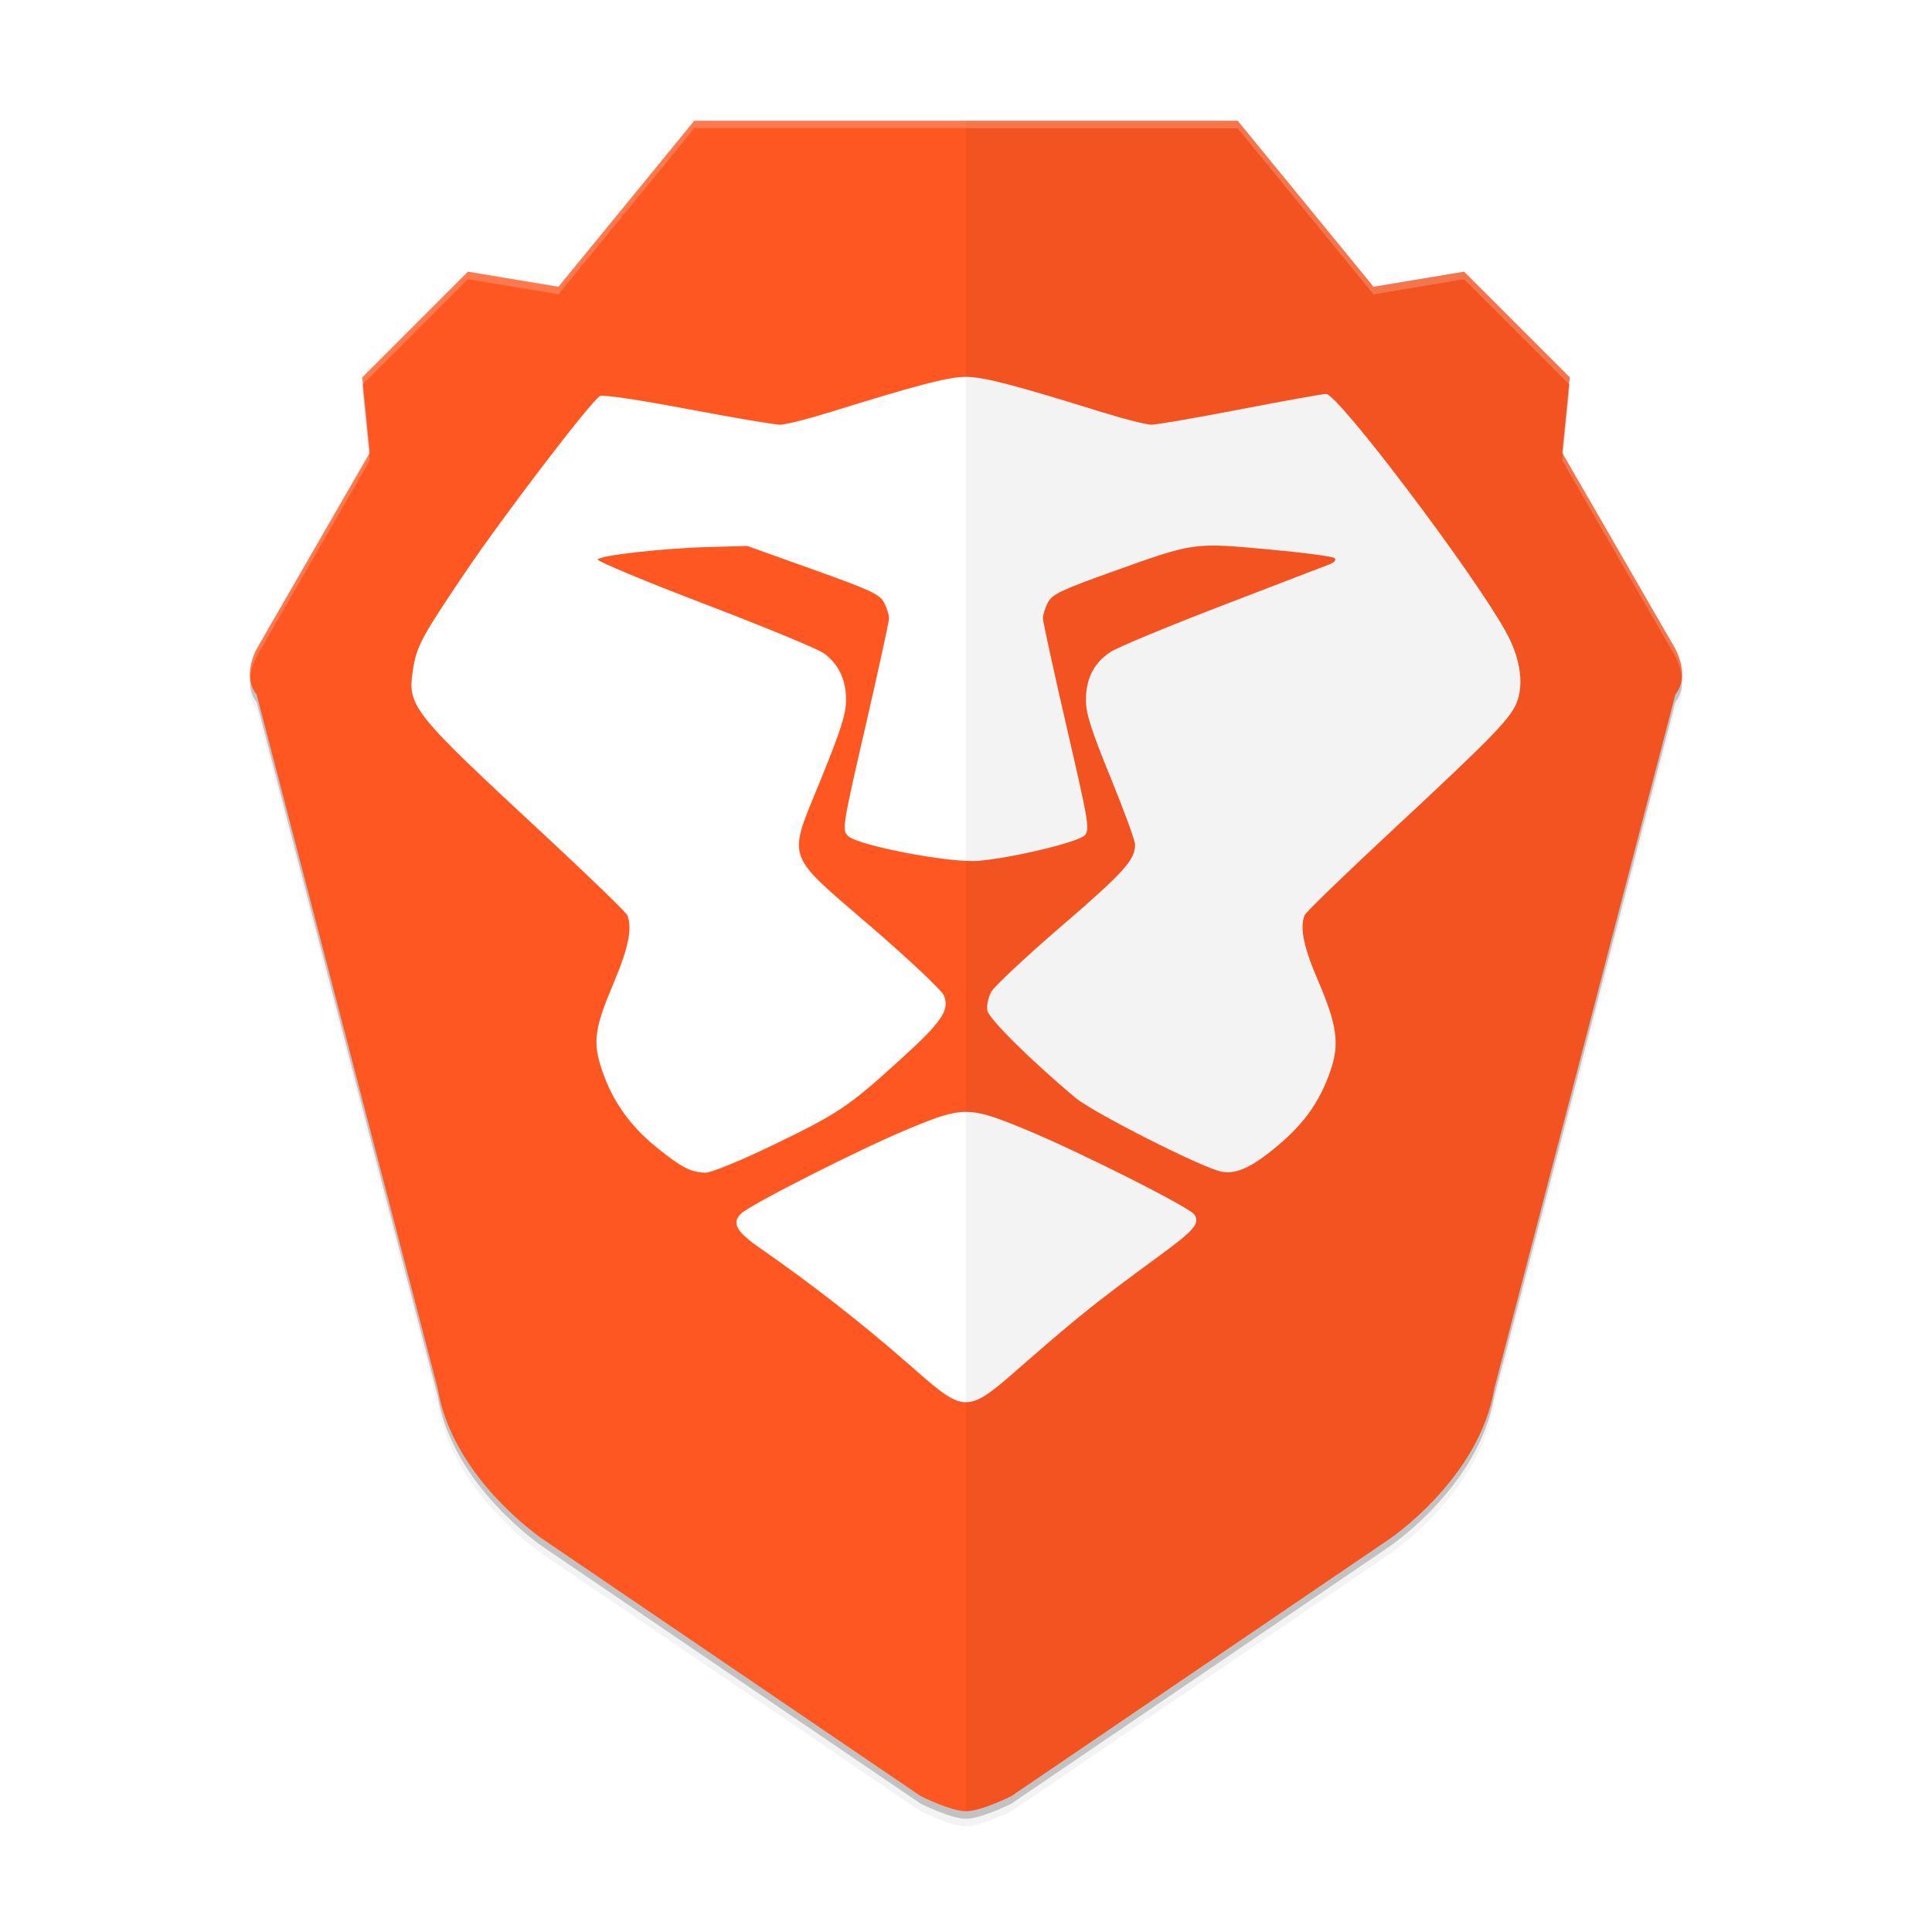<svg width="512" height="512" enable-background="new" version="1.0" xmlns="http://www.w3.org/2000/svg">
 <defs>
  <filter id="a" x="-.026" y="-.022" width="1.052" height="1.044" color-interpolation-filters="sRGB">
   <feGaussianBlur stdDeviation="4.138"/>
  </filter>
 </defs>
 <g transform="translate(0,212)">
  <g>
   <g transform="translate(-208,16)">
    <g fill-rule="evenodd">
     <path d="m392-192-36 44-24-4-28 28 2 20-30 52c-4 8 0 12 0 12l48 184c4 24 28 40 28 40l100 68s8 4 12 4 12-4 12-4l100-68s24-16 28-40l48-184s4-4 0-12l-30-52 2-20-28-28-24 4-36-44h-72z" enable-background="new" filter="url(#a)" opacity=".1"/>
     <path d="m392-192-36 44-24-4-28 28 2 20-30 52c-4 8 0 12 0 12l48 184c4 24 28 40 28 40l100 68s8 4 12 4 12-4 12-4l100-68s24-16 28-40l48-184s4-4 0-12l-30-52 2-20-28-28-24 4-36-44h-72z" enable-background="new" filter="url(#a)" opacity=".2"/>
     <path d="m392-194-36 44-24-4-28 28 2 20-30 52c-4 8 0 12 0 12l48 184c4 24 28 40 28 40l100 68s8 4 12 4 12-4 12-4l100-68s24-16 28-40l48-184s4-4 0-12l-30-52 2-20-28-28-24 4-36-44h-72z" enable-background="new" opacity=".2"/>
    </g>
    <path d="m392-196-36 44-24-4-28 28 2 20-30 52c-4 8 0 12 0 12l48 184c4 24 28 40 28 40l100 68s8 4 12 4 12-4 12-4l100-68s24-16 28-40l48-184s4-4 0-12l-30-52 2-20-28-28-24 4-36-44h-72z" enable-background="new" fill="#ff5722" fill-rule="evenodd"/>
    <path d="m480.85 132.14c13.111-11.431 18.287-15.545 34.568-27.472 9.159-6.71 10.603-8.421 9.106-10.795-1.198-1.9-30.747-16.779-44.873-22.597-14.859-6.119-16.42-6.126-30.833-0.138-12.925 5.37-42.005 20.091-44.445 22.501-2.52 2.488-1.251 4.769 5.099 9.168 13.082 9.062 26.341 19.378 38.161 29.69 17.053 14.878 15.729 14.892 33.218-0.356zm-68.548-56.427c17.735-8.535 20.386-10.3 33.943-22.592 11.397-10.334 13.506-13.408 11.885-17.323-0.549-1.326-9.113-9.414-19.031-17.972-23.442-20.229-22.461-17.378-13.541-39.337 5.297-13.04 6.68-17.403 6.661-21.018-0.028-5.462-2.008-9.56-5.986-12.393-1.613-1.149-15.778-6.997-31.477-12.996-15.699-5.999-28.454-11.305-28.344-11.79 0.251-1.109 17.563-3.038 30.131-3.358l9.507-0.242 17.476 6.247c15.249 5.451 17.643 6.57 18.787 8.783 0.721 1.395 1.301 3.269 1.289 4.165-0.012 0.896-2.838 13.852-6.28 28.792-6.029 26.166-6.199 27.223-4.631 28.822 2.487 2.537 26.864 7.226 34.474 6.631 8.693-0.679 26.451-4.91 28.245-6.729 1.45-1.471 1.175-3.139-4.73-28.724-3.448-14.939-6.279-27.896-6.29-28.792-0.012-0.896 0.573-2.778 1.299-4.182 1.145-2.214 3.396-3.296 16.976-8.16 21.894-7.841 21.449-7.777 41.343-5.968 9.277 0.844 17.239 1.891 17.694 2.328 0.488 0.469-0.069 1.141-1.358 1.64-1.202 0.465-14 5.383-28.441 10.929-14.441 5.546-27.773 11.086-29.627 12.312-4.357 2.882-6.471 6.998-6.501 12.654-0.019 3.576 1.355 7.909 6.508 20.531 3.592 8.8 6.532 16.825 6.532 17.834 0 4.083-2.973 7.379-19.453 21.569-9.469 8.153-17.874 16.023-18.678 17.49-0.804 1.466-1.264 3.705-1.021 4.974 0.416 2.174 11.756 13.397 23.307 23.066 4.85 4.06 34.232 18.889 38.939 19.653 3.942 0.64 8.155-1.386 15.05-7.235 6.76-5.735 10.79-11.475 13.529-19.271 2.569-7.313 1.923-12.24-3.158-24.089-3.877-9.041-4.907-14.007-3.606-17.397 0.299-0.779 10.79-10.944 23.314-22.59 27.281-25.367 31.655-29.912 33.151-34.444 1.661-5.032 0.489-11.66-3.239-18.327-8.918-15.947-44.364-62.804-47.509-62.804-0.888 0-11.114 1.832-22.725 4.071s-22.207 4.073-23.548 4.074c-1.341 2e-3 -7.045-1.428-12.676-3.176-24.042-7.467-31.84-9.496-36.495-9.496s-12.453 2.029-36.495 9.496c-5.631 1.749-11.397 3.18-12.814 3.18-1.417 0-12.484-1.876-24.594-4.17-13.175-2.495-22.476-3.859-23.159-3.395-2.714 1.843-25.734 32.007-35.705 46.784-11.725 17.377-12.905 19.612-13.859 26.228-1.334 9.258-0.077 10.816 34.952 43.323 11.782 10.934 21.662 20.506 21.956 21.271 1.314 3.425 0.276 8.595-3.545 17.646-5.247 12.431-5.717 15.882-3.184 23.387 2.754 8.162 7.422 14.76 14.474 20.457 6.557 5.298 9.093 6.608 12.962 6.696 1.385 0.032 9.176-3.147 17.315-7.064z" enable-background="new" fill="#fff"/>
    <path d="m536-196 36 44 24-4 28 28-2 20 30 52c4 8 0 12 0 12l-48 184c-4 24-28 40-28 40l-100 68s-8 4-12 4v-448z" enable-background="new" fill-rule="evenodd" opacity=".05"/>
    <path transform="translate(0,-244)" d="m392 48-36 44-24-4-28 28 0.182 1.818 27.818-27.818 24 4 36-44h144l36 44 24-4 27.818 27.818 0.182-1.818-28-28-24 4-36-44h-72zm-86.17 88.295-29.83 51.705c-1.597 3.194-1.91 5.739-1.721 7.658 0.142-1.59 0.626-3.469 1.721-5.658l30-52zm316.34 0-0.17 1.705 30 52c1.095 2.189 1.578 4.068 1.721 5.658 0.19-1.919-0.124-4.464-1.721-7.658z" enable-background="new" fill="#fff" fill-rule="evenodd" opacity=".2"/>
   </g>
  </g>
 </g>
</svg>
